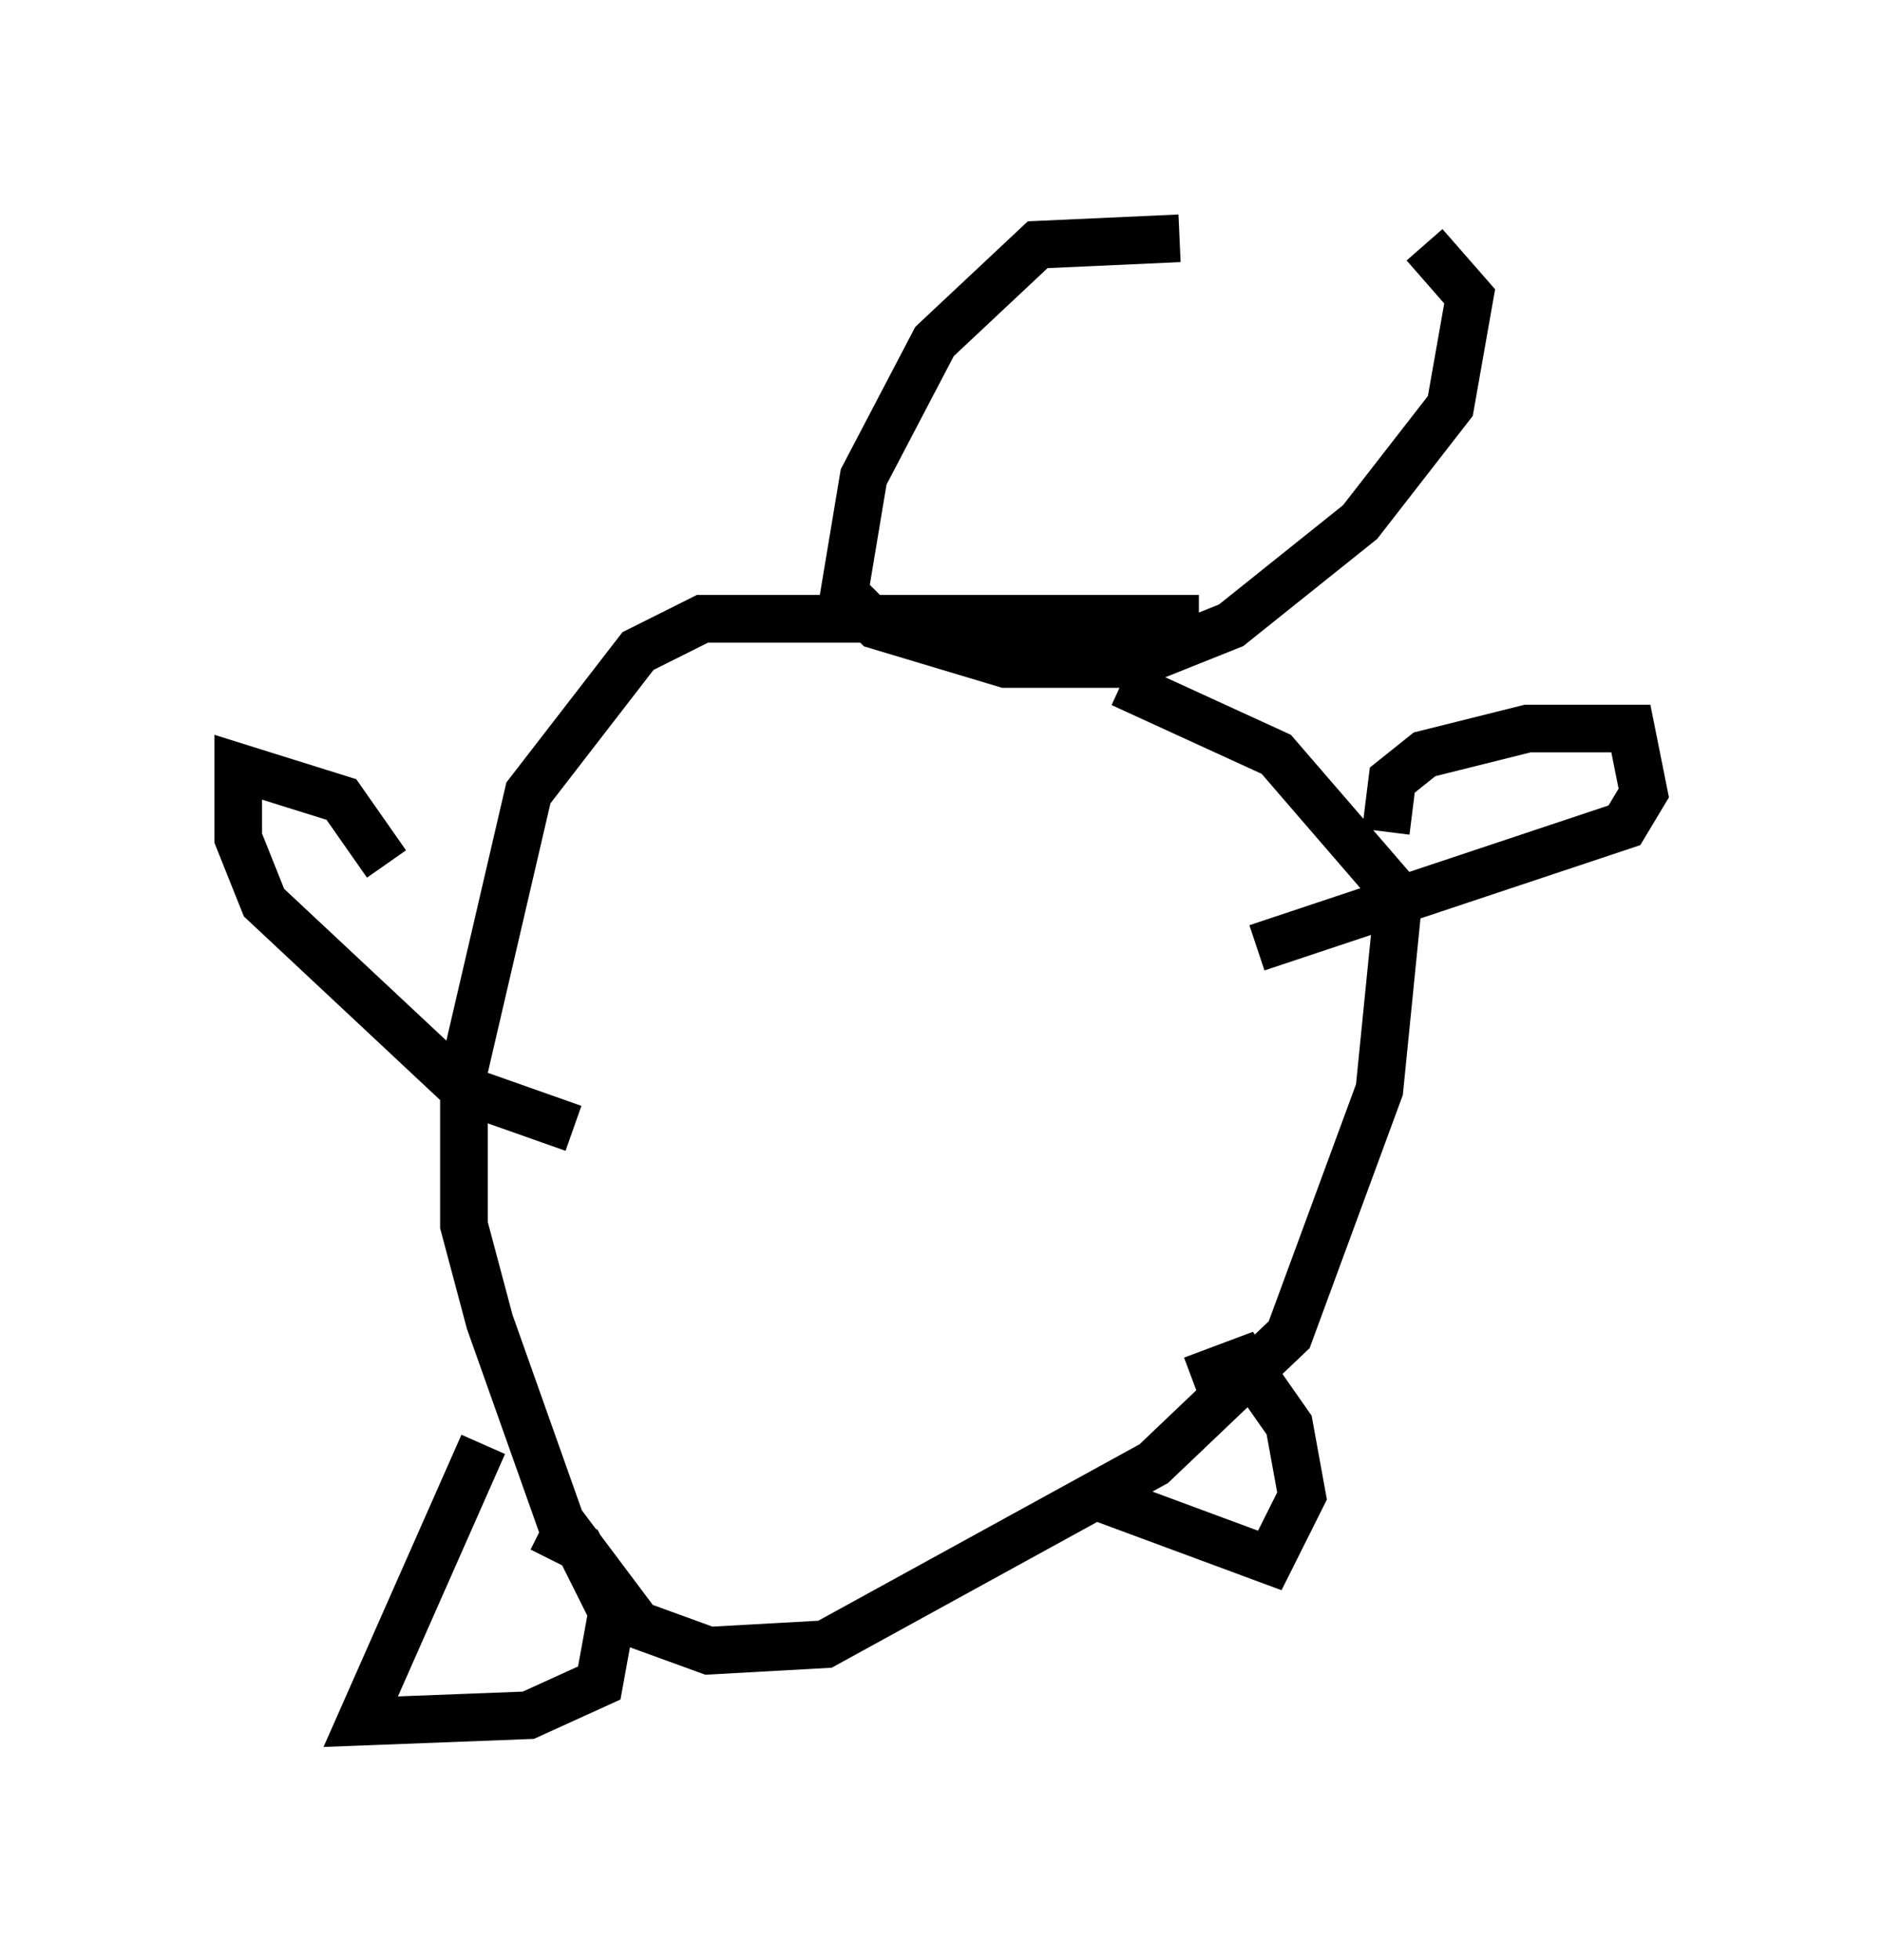 <?xml version="1.0" encoding="utf-8" ?>
<svg baseProfile="full" height="41.123" version="1.1" width="39.499" xmlns="http://www.w3.org/2000/svg" xmlns:ev="http://www.w3.org/2001/xml-events" xmlns:xlink="http://www.w3.org/1999/xlink"><defs /><rect fill="white" height="41.123" width="39.499" x="0" y="0" /><path d="M30.575, 5.812 m-5.819, -0.812 l-2.977, 0.135 -2.165, 2.03 l-1.488, 2.842 -0.406, 2.436 l0.677, 0.677 2.706, 0.812 l2.706, 0.0 2.03, -0.812 l2.706, -2.165 1.894, -2.436 l0.406, -2.3 -0.947, -1.083 m-4.736, 7.848 l-10.419, 0.0 -1.353, 0.677 l-2.3, 2.977 -1.353, 5.819 l0.0, 3.248 0.541, 2.03 l1.488, 4.195 1.624, 2.165 l1.488, 0.541 2.436, -0.135 l6.901, -3.789 2.842, -2.706 l1.894, -5.142 0.406, -4.059 l-2.571, -2.977 -3.248, -1.488 m5.548, 3.112 l0.135, -1.083 0.677, -0.541 l2.165, -0.541 2.165, 0.0 l0.271, 1.353 -0.406, 0.677 l-7.713, 2.571 m-18.268, -1.759 l-0.947, -1.353 -2.165, -0.677 l0.0, 1.488 0.541, 1.353 l4.195, 3.924 2.3, 0.812 m-1.894, 6.631 l-2.571, 5.819 3.518, -0.135 l1.488, -0.677 0.271, -1.488 l-0.677, -1.353 -0.812, -0.406 m11.637, -0.677 l3.654, 1.353 0.677, -1.353 l-0.271, -1.488 -0.947, -1.353 l-1.083, 0.406 " fill="none" stroke="black" stroke-width="1" /></svg>